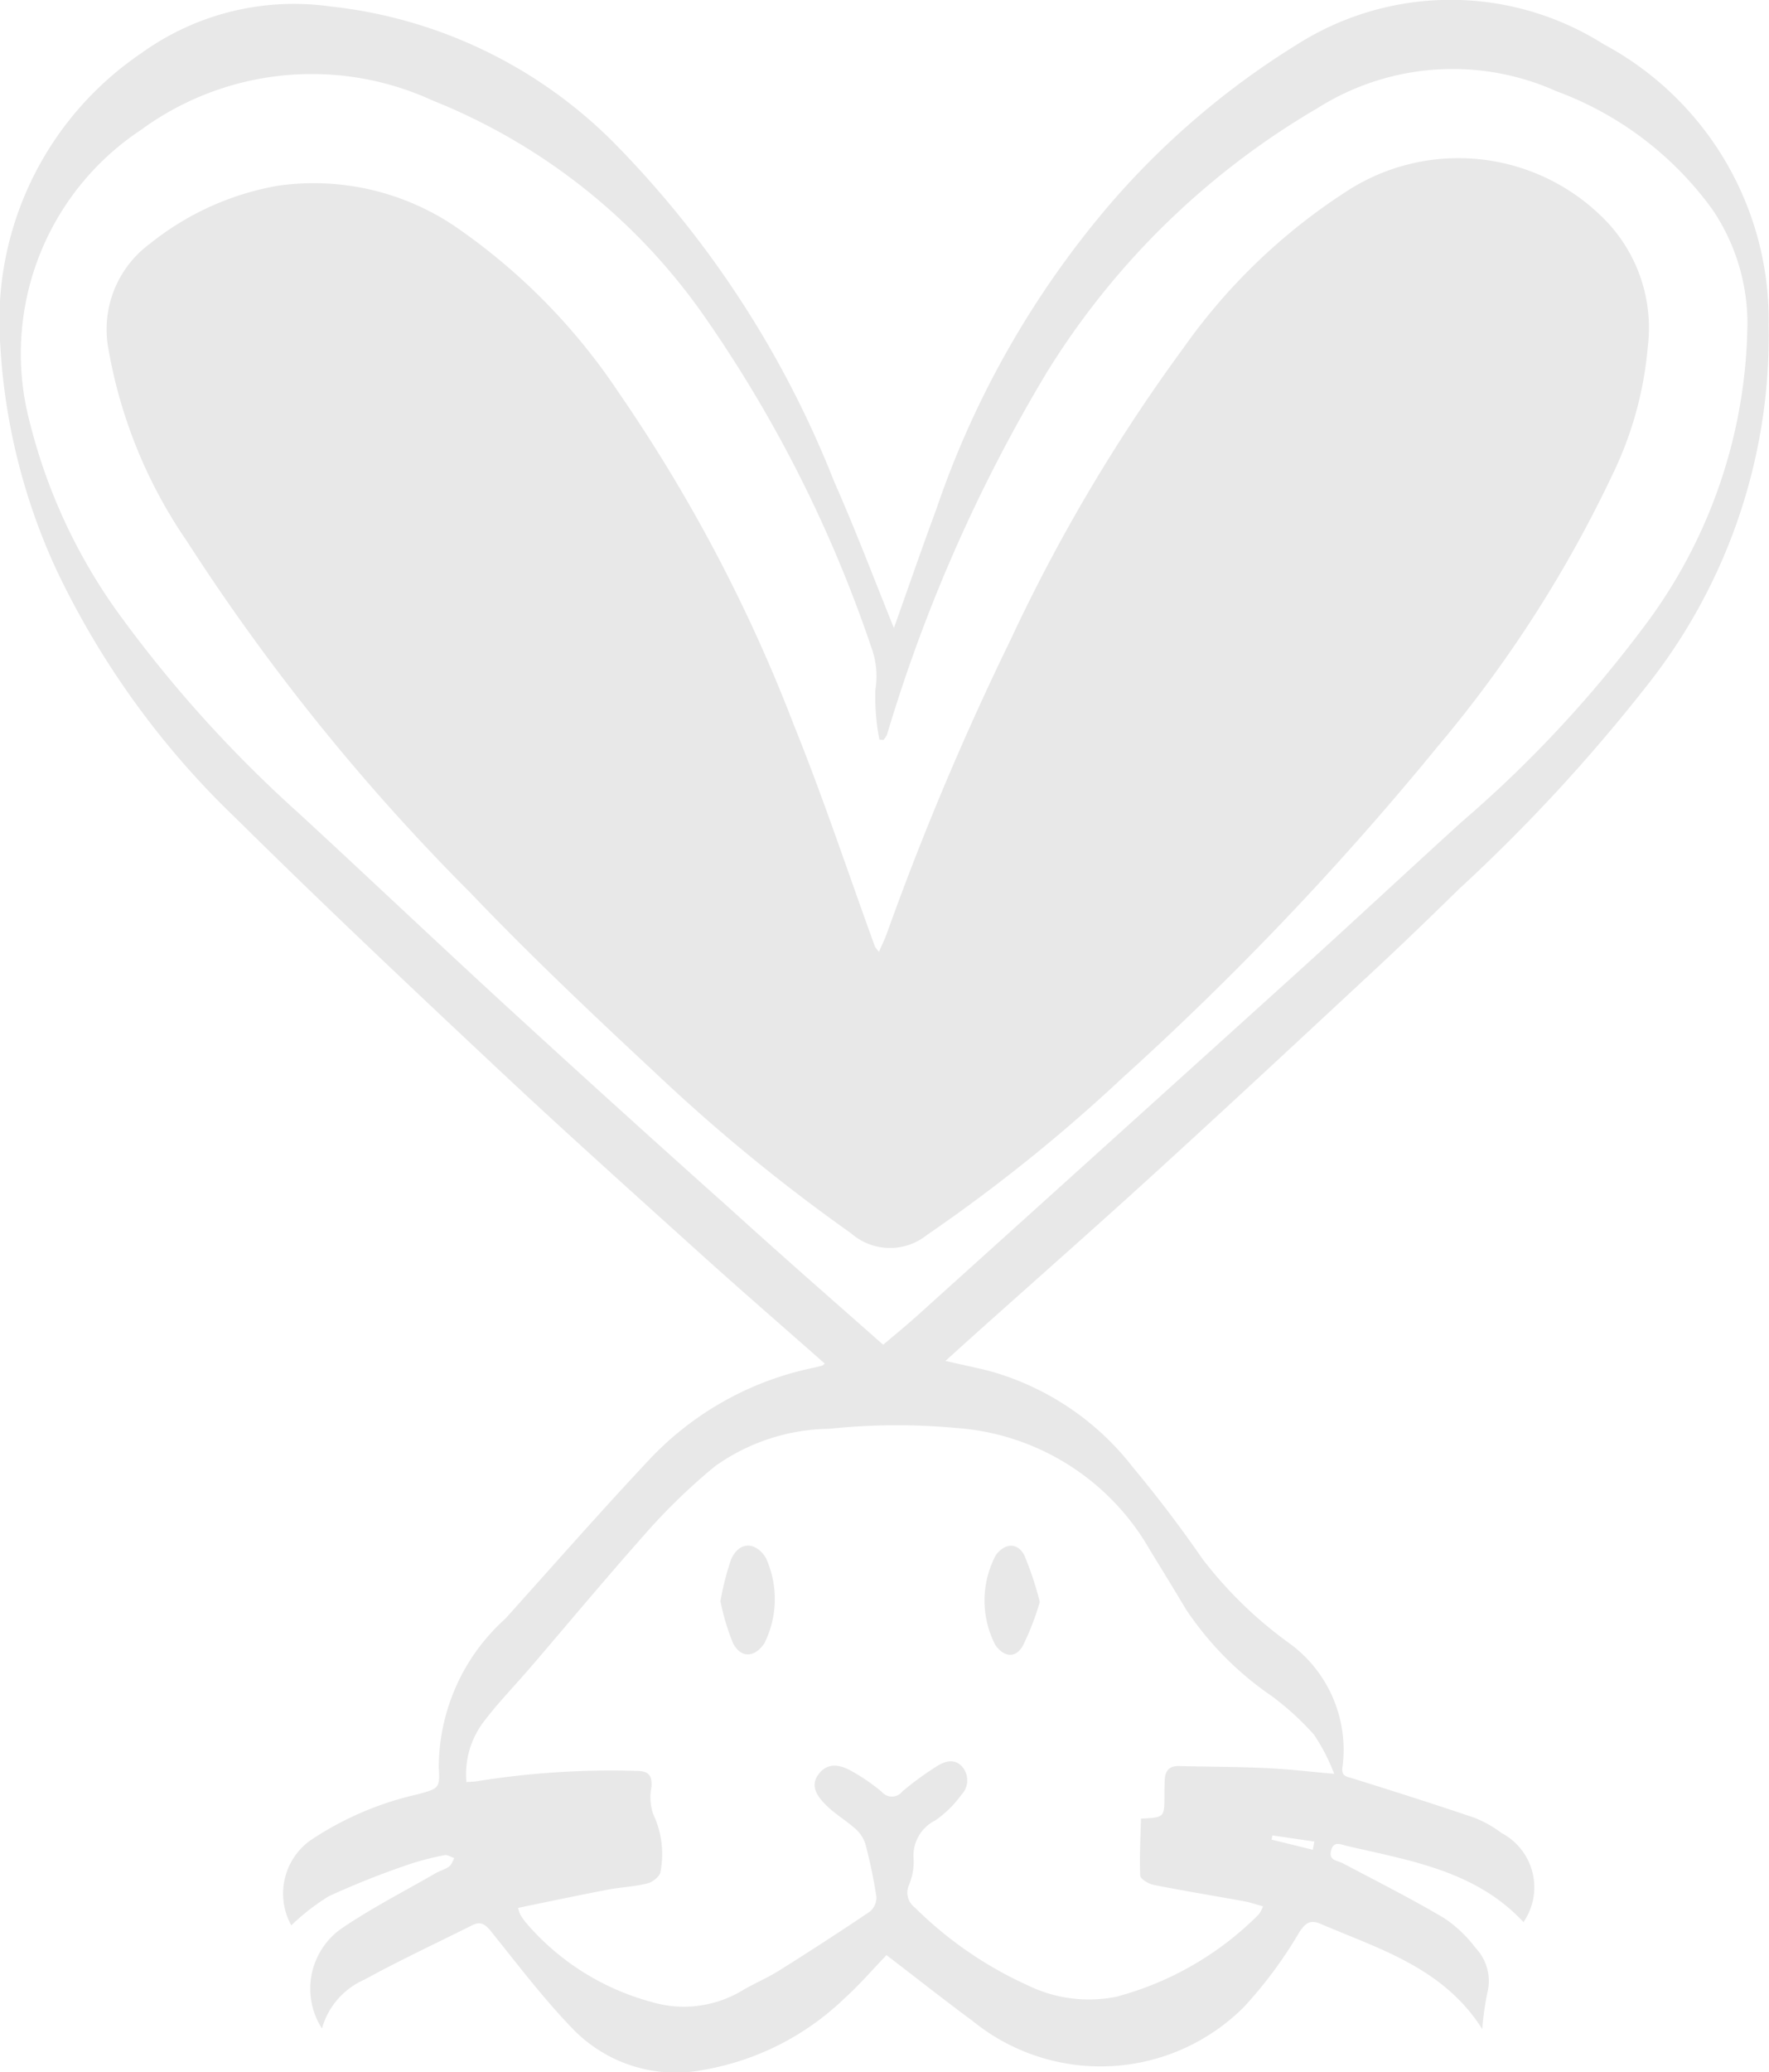 <svg xmlns="http://www.w3.org/2000/svg" width="50.988" height="59.698" viewBox="0 0 50.988 59.698">
  <g id="Group_80" data-name="Group 80" transform="translate(0)">
    <path id="Path_146" data-name="Path 146" d="M-988.285,314.307c.414-1.162.8-2.285,1.214-3.4a26.784,26.784,0,0,1,5.042-8.845,23.276,23.276,0,0,1,5.376-4.576,8.255,8.255,0,0,1,8.825,0,9.016,9.016,0,0,1,4.756,8.1,16.227,16.227,0,0,1-3.512,10.384,49.5,49.5,0,0,1-5.417,5.86c-.8.784-1.605,1.561-2.425,2.324-2.12,1.971-4.239,3.943-6.378,5.893-1.735,1.582-3.5,3.133-5.248,4.7-.23.206-.459.414-.747.675.473.108.867.19,1.257.287a7.9,7.9,0,0,1,4.15,2.783c.708.848,1.378,1.733,2.006,2.642a11.99,11.99,0,0,0,2.456,2.392,3.792,3.792,0,0,1,1.573,3.607c-.035.267.13.265.307.321,1.171.367,2.341.736,3.5,1.131a3.344,3.344,0,0,1,.783.441,1.766,1.766,0,0,1,.628,2.564c-1.376-1.477-3.259-1.771-5.085-2.193-.17-.039-.39-.164-.462.139-.067.286.177.273.338.358.977.516,1.964,1.015,2.914,1.576a3.692,3.692,0,0,1,.915.865,1.379,1.379,0,0,1,.339,1.291,8.3,8.3,0,0,0-.147,1.045c-1.126-1.77-2.957-2.3-4.658-3.03-.3-.128-.435-.027-.612.236a12.464,12.464,0,0,1-1.6,2.16,5.846,5.846,0,0,1-7.821.4c-.814-.6-1.6-1.224-2.481-1.895-.378.392-.769.846-1.21,1.245a7.768,7.768,0,0,1-4.069,2.062,4.129,4.129,0,0,1-3.76-1.18c-.842-.869-1.579-1.841-2.338-2.786-.171-.213-.3-.336-.568-.2-1.037.519-2.089,1.01-3.105,1.566a2.176,2.176,0,0,0-1.221,1.407,2.12,2.12,0,0,1,.526-2.855c.871-.6,1.824-1.084,2.743-1.616.13-.075.282-.112.4-.2.07-.049.1-.157.144-.239-.091-.031-.191-.1-.271-.086a7.887,7.887,0,0,0-1.068.278,24.308,24.308,0,0,0-2.276.906,6.354,6.354,0,0,0-1.082.84,1.888,1.888,0,0,1,.536-2.439,9.15,9.15,0,0,1,3.106-1.336c.61-.171.647-.166.609-.777a5.772,5.772,0,0,1,1.917-4.282c1.36-1.51,2.7-3.038,4.091-4.521a8.992,8.992,0,0,1,4.774-2.706q.14-.029.276-.069c.022-.006.038-.031.066-.057-1.222-1.078-2.449-2.14-3.654-3.228-1.946-1.757-3.9-3.508-5.809-5.3-2.518-2.362-5.031-4.732-7.486-7.159a24.368,24.368,0,0,1-5.205-7.2,17.811,17.811,0,0,1-1.608-6.443,9.32,9.32,0,0,1,4.069-8.426,7.521,7.521,0,0,1,5.438-1.344,13.589,13.589,0,0,1,8.128,3.876,29.081,29.081,0,0,1,6.4,9.817C-989.4,311.46-988.866,312.865-988.285,314.307Zm-.309,20.648c.355-.3.693-.577,1.015-.867q5.431-4.895,10.857-9.8c1.61-1.457,3.2-2.94,4.806-4.4a34.961,34.961,0,0,0,5.174-5.519,14.755,14.755,0,0,0,3.059-8.864,5.873,5.873,0,0,0-1-3.243,9.67,9.67,0,0,0-4.5-3.419,7.3,7.3,0,0,0-6.9.489,22.524,22.524,0,0,0-7.805,7.626,45.59,45.59,0,0,0-4.6,10.433.588.588,0,0,1-.1.14l-.115-.011a6.279,6.279,0,0,1-.115-1.441,2.409,2.409,0,0,0-.12-1.224,37.859,37.859,0,0,0-4.825-9.55,17.428,17.428,0,0,0-7.824-6.2,8.332,8.332,0,0,0-8.4.85,7.728,7.728,0,0,0-3.2,8.443,16.024,16.024,0,0,0,2.685,5.666,36.792,36.792,0,0,0,5.088,5.6c2.038,1.879,4.049,3.787,6.093,5.66q3.14,2.88,6.319,5.717C-991.552,332.36-990.081,333.643-988.594,334.956Zm-10.523,16.226a1.033,1.033,0,0,0,.058.184,1.9,1.9,0,0,0,.19.267,7.233,7.233,0,0,0,3.59,2.257,3.269,3.269,0,0,0,2.576-.3c.362-.219.758-.382,1.115-.606q1.318-.825,2.608-1.694a.529.529,0,0,0,.191-.425,14.256,14.256,0,0,0-.316-1.516.97.97,0,0,0-.287-.444c-.273-.245-.6-.433-.857-.692-.239-.241-.473-.551-.194-.9.264-.333.617-.252.93-.077a5.62,5.62,0,0,1,.876.6.383.383,0,0,0,.6-.013,8.953,8.953,0,0,1,.954-.7c.235-.154.514-.265.752-.025a.6.6,0,0,1-.01.826,3.062,3.062,0,0,1-.754.739,1.136,1.136,0,0,0-.62,1.134,1.751,1.751,0,0,1-.133.719.539.539,0,0,0,.166.655,11.151,11.151,0,0,0,3.255,2.242,4.017,4.017,0,0,0,2.557.328,9.086,9.086,0,0,0,4.1-2.37.949.949,0,0,0,.124-.234c-.2-.056-.37-.114-.542-.146-.872-.159-1.746-.3-2.615-.473-.145-.029-.377-.169-.382-.266-.024-.549.008-1.1.022-1.642.67-.035.67-.035.676-.623,0-.164,0-.328.008-.492.011-.258.13-.407.407-.4.832.02,1.666.02,2.5.058.621.028,1.24.1,1.978.167a5.6,5.6,0,0,0-.579-1.125,8.1,8.1,0,0,0-1.234-1.125,9.2,9.2,0,0,1-2.46-2.491c-.342-.575-.693-1.145-1.043-1.715a7,7,0,0,0-5.6-3.511,18.615,18.615,0,0,0-3.632.025,5.8,5.8,0,0,0-3.3,1.08,17.4,17.4,0,0,0-1.808,1.719c-1.193,1.333-2.338,2.708-3.5,4.064-.454.528-.942,1.028-1.361,1.581a2.5,2.5,0,0,0-.495,1.735c.138-.011.233-.01.325-.028a24.374,24.374,0,0,1,4.571-.294c.349,0,.456.12.439.45a1.521,1.521,0,0,0,.05.8,2.683,2.683,0,0,1,.211,1.642c0,.123-.215.307-.361.344-.382.1-.783.112-1.171.187C-997.4,350.823-998.252,351-999.117,351.181Zm22.906-1.675.043-.237-1.208-.176-.023.121Z" transform="translate(1014.05 -296.212)" fill="#e8e8e8"/>
    <path id="Path_147" data-name="Path 147" d="M-982.955,332.136c.089-.207.17-.371.231-.542a83.722,83.722,0,0,1,3.565-8.455,49.869,49.869,0,0,1,4.987-8.412,17.07,17.07,0,0,1,4.739-4.531,5.91,5.91,0,0,1,7.272.72,4.458,4.458,0,0,1,1.365,3.792,10.456,10.456,0,0,1-1.006,3.654,36.106,36.106,0,0,1-5.034,7.839,87.7,87.7,0,0,1-9.085,9.55,47.85,47.85,0,0,1-5.647,4.539,1.7,1.7,0,0,1-2.189-.043,51.4,51.4,0,0,1-5.666-4.646c-1.809-1.683-3.607-3.385-5.314-5.172a61.137,61.137,0,0,1-8.166-10.124,14,14,0,0,1-2.261-5.533,3.065,3.065,0,0,1,1.2-3.042,8.135,8.135,0,0,1,3.66-1.663,7.291,7.291,0,0,1,5.089,1.14,17.685,17.685,0,0,1,4.775,4.841,45.765,45.765,0,0,1,5.031,9.55c.848,2.1,1.562,4.255,2.337,6.384A.949.949,0,0,0-982.955,332.136Z" transform="translate(1008.29 -304.712)" fill="#e8e8e8"/>
    <path id="Path_148" data-name="Path 148" d="M-954.573,425.374a7.833,7.833,0,0,1,.306-1.2c.224-.521.7-.528,1-.055a2.848,2.848,0,0,1-.045,2.477c-.278.405-.672.427-.9-.016A6.781,6.781,0,0,1-954.573,425.374Z" transform="translate(975.338 -379.241)" fill="#e8e8e8"/>
    <path id="Path_149" data-name="Path 149" d="M-931.176,425.388a7.821,7.821,0,0,1-.492,1.268c-.216.364-.537.32-.786-.024a2.784,2.784,0,0,1,.014-2.6c.254-.342.627-.367.819.013A9.157,9.157,0,0,1-931.176,425.388Z" transform="translate(961.146 -379.232)" fill="#e8e8e8"/>
  </g>
</svg>
